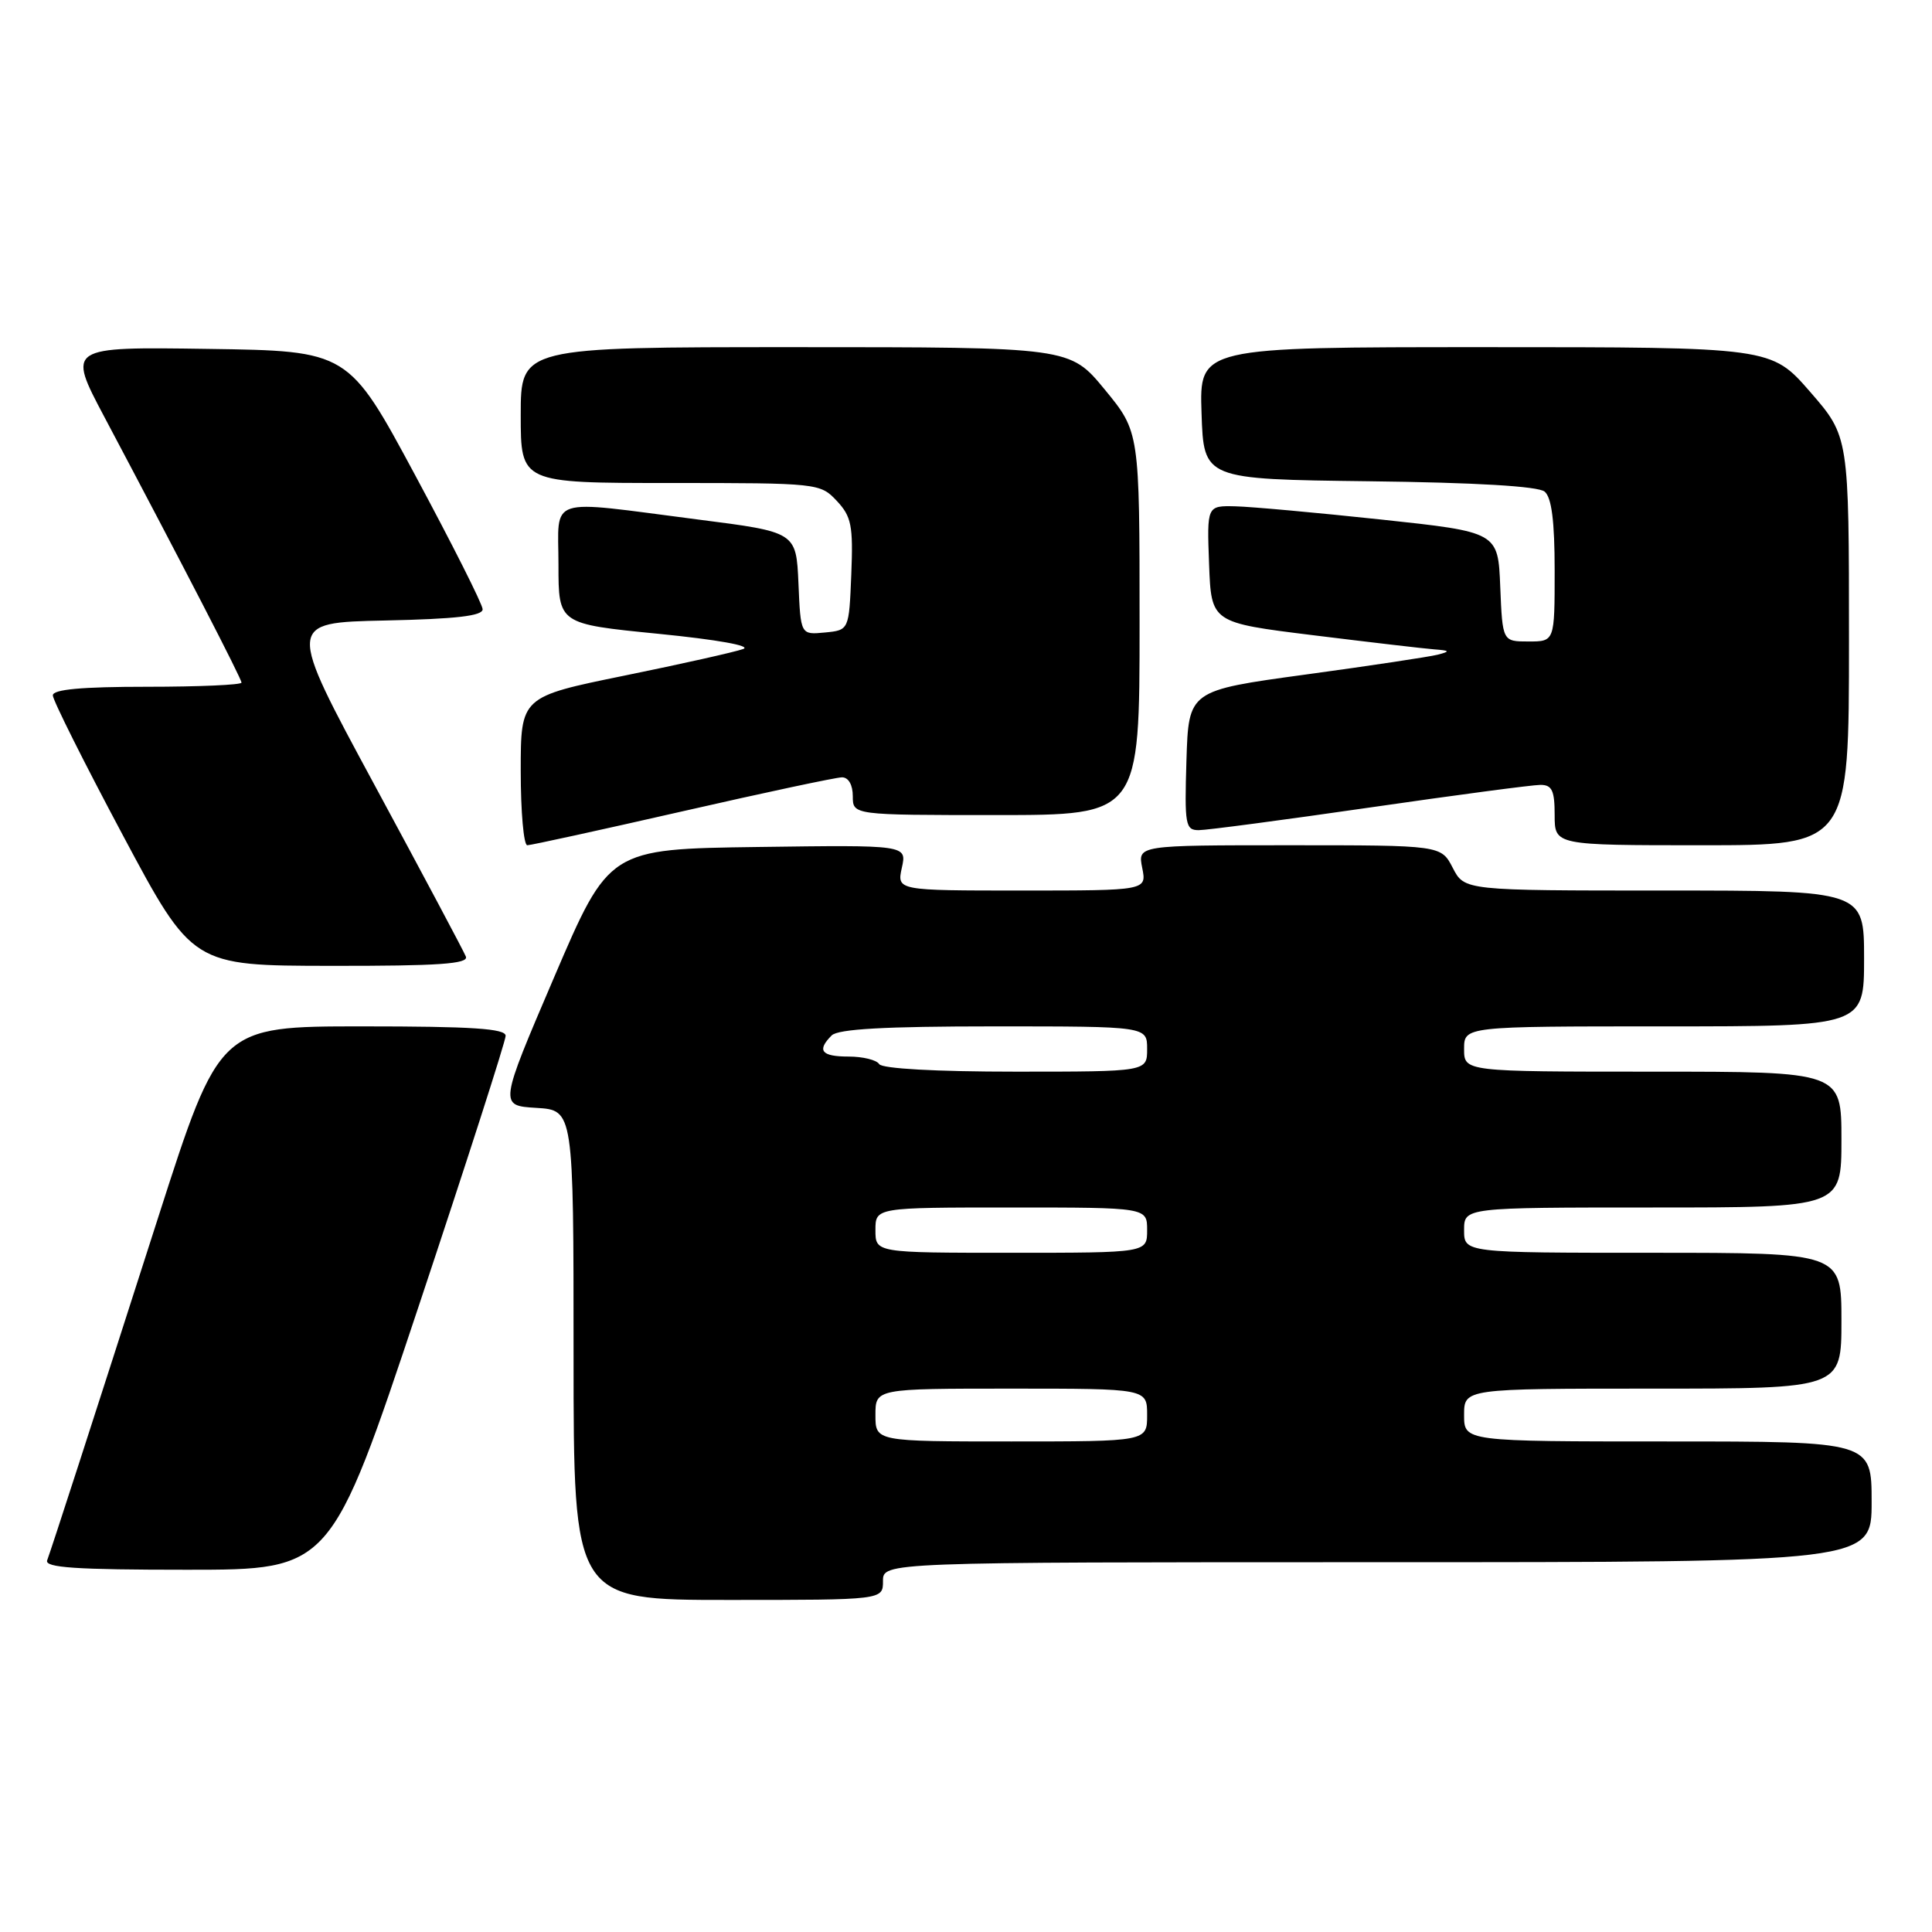 <?xml version="1.0" encoding="UTF-8" standalone="no"?>
<!DOCTYPE svg PUBLIC "-//W3C//DTD SVG 1.1//EN" "http://www.w3.org/Graphics/SVG/1.1/DTD/svg11.dtd" >
<svg xmlns="http://www.w3.org/2000/svg" xmlns:xlink="http://www.w3.org/1999/xlink" version="1.1" viewBox="0 0 256 256">
 <g >
 <path fill="currentColor"
d=" M 117.00 209.50 C 117.00 207.00 117.00 207.00 182.50 207.00 C 248.00 207.00 248.00 207.00 248.00 199.00 C 248.00 191.00 248.00 191.00 221.00 191.00 C 194.00 191.00 194.00 191.00 194.00 187.50 C 194.00 184.00 194.00 184.00 219.00 184.00 C 244.00 184.00 244.00 184.00 244.00 175.00 C 244.00 166.00 244.00 166.00 219.00 166.00 C 194.00 166.00 194.00 166.00 194.00 163.00 C 194.00 160.00 194.00 160.00 219.00 160.00 C 244.00 160.00 244.00 160.00 244.00 151.00 C 244.00 142.00 244.00 142.00 219.00 142.00 C 194.00 142.00 194.00 142.00 194.00 139.00 C 194.00 136.00 194.00 136.00 220.50 136.00 C 247.00 136.00 247.00 136.00 247.00 127.00 C 247.00 118.00 247.00 118.00 220.53 118.00 C 194.05 118.00 194.05 118.00 192.50 115.00 C 190.95 112.00 190.95 112.00 170.85 112.00 C 150.75 112.00 150.75 112.00 151.35 115.00 C 151.95 118.00 151.95 118.00 135.40 118.00 C 118.84 118.00 118.84 118.00 119.50 114.98 C 120.17 111.96 120.17 111.96 100.43 112.23 C 80.70 112.50 80.70 112.50 73.42 129.50 C 66.14 146.50 66.14 146.50 71.07 146.80 C 76.00 147.10 76.00 147.10 76.00 179.55 C 76.00 212.00 76.00 212.00 96.50 212.00 C 117.00 212.00 117.00 212.00 117.00 209.50 Z  M 55.42 173.25 C 61.79 154.14 67.00 137.94 67.00 137.25 C 67.00 136.29 62.54 136.00 48.04 136.00 C 29.09 136.00 29.09 136.00 20.98 161.25 C 11.81 189.83 6.92 204.92 6.25 206.75 C 5.89 207.72 10.01 208.00 24.81 208.00 C 43.83 208.00 43.83 208.00 55.42 173.25 Z  M 61.73 126.75 C 61.46 126.06 56.01 115.83 49.62 104.00 C 38.00 82.50 38.00 82.50 51.00 82.22 C 60.45 82.02 63.99 81.61 63.95 80.72 C 63.93 80.05 59.91 72.08 55.03 63.00 C 46.16 46.50 46.16 46.50 27.53 46.23 C 8.91 45.96 8.91 45.96 13.82 55.23 C 24.35 75.10 32.00 89.92 32.00 90.45 C 32.00 90.75 26.38 91.00 19.50 91.00 C 10.81 91.00 7.00 91.35 7.00 92.14 C 7.00 92.77 11.16 101.08 16.25 110.62 C 25.50 127.96 25.50 127.96 43.86 127.98 C 58.14 128.00 62.11 127.72 61.73 126.75 Z  M 90.45 107.50 C 101.28 105.03 110.79 103.00 111.57 103.00 C 112.43 103.00 113.00 104.00 113.00 105.50 C 113.00 108.00 113.00 108.00 132.00 108.00 C 151.00 108.00 151.00 108.00 151.00 82.61 C 151.00 57.23 151.00 57.23 146.38 51.61 C 141.76 46.00 141.76 46.00 105.38 46.00 C 69.00 46.00 69.00 46.00 69.00 55.00 C 69.00 64.00 69.00 64.00 88.83 64.00 C 108.38 64.00 108.68 64.03 110.87 66.36 C 112.82 68.44 113.06 69.63 112.80 76.11 C 112.50 83.50 112.50 83.50 109.30 83.81 C 106.09 84.12 106.09 84.12 105.80 77.31 C 105.50 70.50 105.50 70.50 92.50 68.84 C 72.14 66.22 74.00 65.62 74.00 74.84 C 74.00 82.67 74.00 82.67 87.22 83.98 C 95.08 84.76 99.64 85.58 98.47 86.00 C 97.39 86.39 90.31 87.98 82.75 89.52 C 69.00 92.33 69.00 92.33 69.00 102.16 C 69.00 107.57 69.39 112.00 69.87 112.00 C 70.35 112.00 79.61 109.97 90.45 107.50 Z  M 245.00 84.92 C 245.00 57.84 245.00 57.84 239.85 51.92 C 234.70 46.00 234.70 46.00 196.81 46.00 C 158.92 46.00 158.92 46.00 159.21 54.75 C 159.50 63.50 159.50 63.50 181.42 63.77 C 195.54 63.94 203.82 64.43 204.67 65.14 C 205.60 65.92 206.00 69.05 206.00 75.62 C 206.00 85.00 206.00 85.00 202.54 85.00 C 199.09 85.00 199.09 85.00 198.79 77.75 C 198.50 70.50 198.50 70.50 183.00 68.84 C 174.47 67.93 165.79 67.14 163.71 67.09 C 159.92 67.00 159.92 67.00 160.21 74.75 C 160.50 82.50 160.50 82.50 174.00 84.17 C 181.43 85.09 188.62 85.93 190.00 86.04 C 192.13 86.20 192.21 86.31 190.50 86.75 C 189.40 87.03 181.53 88.22 173.00 89.38 C 157.50 91.50 157.50 91.50 157.21 100.75 C 156.95 109.30 157.07 110.00 158.84 110.00 C 159.90 110.00 170.09 108.65 181.50 107.00 C 192.91 105.35 203.08 104.00 204.12 104.00 C 205.65 104.00 206.00 104.75 206.00 108.00 C 206.00 112.00 206.00 112.00 225.50 112.00 C 245.00 112.00 245.00 112.00 245.00 84.92 Z  M 116.00 187.50 C 116.00 184.00 116.00 184.00 134.00 184.00 C 152.00 184.00 152.00 184.00 152.00 187.50 C 152.00 191.00 152.00 191.00 134.00 191.00 C 116.00 191.00 116.00 191.00 116.00 187.50 Z  M 116.00 163.00 C 116.00 160.00 116.00 160.00 134.00 160.00 C 152.00 160.00 152.00 160.00 152.00 163.00 C 152.00 166.00 152.00 166.00 134.00 166.00 C 116.00 166.00 116.00 166.00 116.00 163.00 Z  M 116.50 141.00 C 116.16 140.45 114.33 140.00 112.44 140.00 C 108.83 140.00 108.20 139.20 110.20 137.20 C 111.05 136.35 117.24 136.00 131.70 136.00 C 152.00 136.00 152.00 136.00 152.00 139.00 C 152.00 142.00 152.00 142.00 134.56 142.00 C 124.01 142.00 116.87 141.60 116.50 141.00 Z "/>
</g>
</svg>